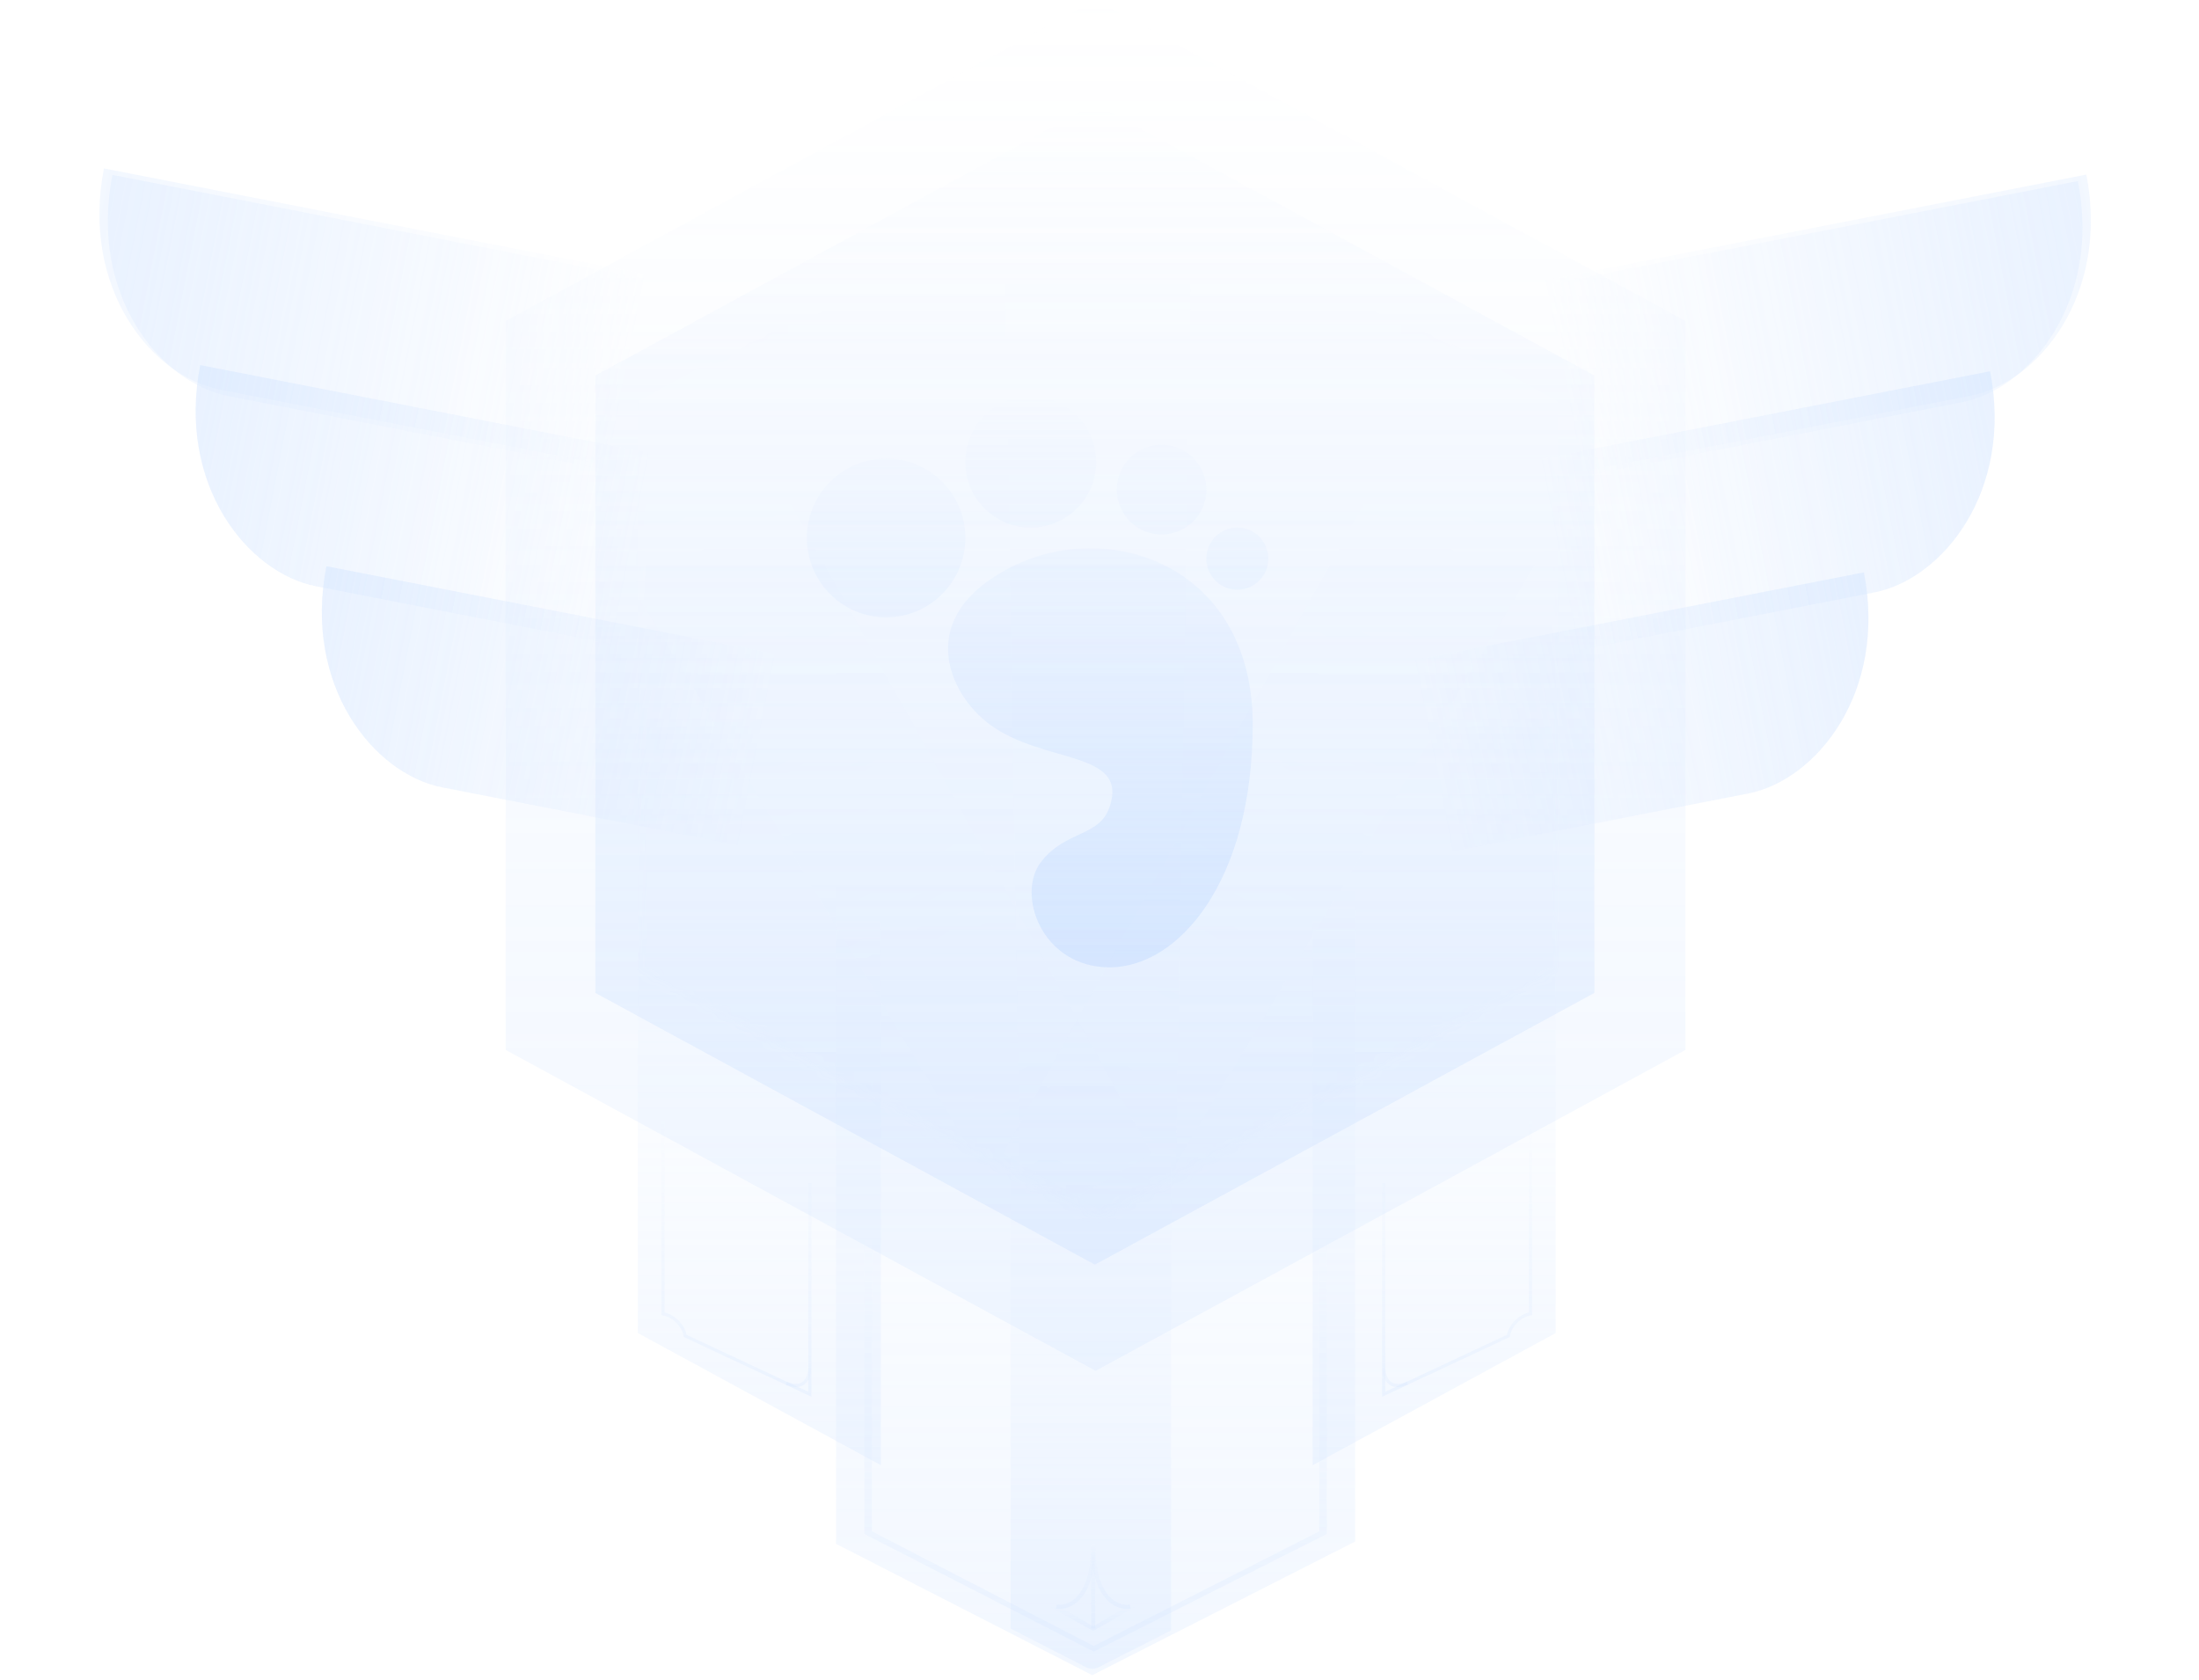 <svg width="233" height="178" viewBox="0 0 233 178" fill="none" xmlns="http://www.w3.org/2000/svg">
<g opacity="0.5">
<path d="M64.723 49.369L68.679 29.105L11.017 17.848C8.545 30.513 16.015 39.86 23.29 41.281L64.723 49.369Z" fill="url(#paint0_linear_1_11919)"/>
<path d="M64.136 49.764L68.092 29.5L11.903 18.53C9.431 31.195 16.901 40.542 24.176 41.963L64.136 49.764Z" fill="url(#paint1_linear_1_11919)"/>
<path d="M65.103 68.293L69.06 48.028L21.213 38.687C18.74 51.353 26.211 60.7 33.486 62.12L65.103 68.293Z" fill="url(#paint2_linear_1_11919)"/>
<path d="M65.103 68.293L69.06 48.028L21.213 38.687C18.74 51.353 26.211 60.7 33.486 62.12L65.103 68.293Z" fill="url(#paint3_linear_1_11919)"/>
<path d="M78.474 89.602L82.43 69.338L34.583 59.997C32.111 72.662 39.581 82.01 46.856 83.43L78.474 89.602Z" fill="url(#paint4_linear_1_11919)"/>
<path d="M78.474 89.602L82.43 69.338L34.583 59.997C32.111 72.662 39.581 82.01 46.856 83.43L78.474 89.602Z" fill="url(#paint5_linear_1_11919)"/>
<path d="M67.585 141.25V96H93.335V155.25L67.585 141.25Z" fill="url(#paint6_linear_1_11919)"/>
<path fill-rule="evenodd" clip-rule="evenodd" d="M70.42 139.07V118.5H70.086V139.348L70.225 139.372C70.688 139.449 71.202 139.722 71.622 140.122C72.041 140.522 72.352 141.033 72.429 141.572L72.442 141.661L85.976 148V125.363H85.641V147.474L72.745 141.434C72.635 140.838 72.289 140.296 71.853 139.88C71.434 139.481 70.919 139.186 70.42 139.07Z" fill="url(#paint7_linear_1_11919)"/>
<path fill-rule="evenodd" clip-rule="evenodd" d="M85.622 146.25C85.983 145.64 86.004 144.775 85.976 144.216L85.642 144.233C85.669 144.789 85.64 145.563 85.334 146.08C85.186 146.33 84.977 146.514 84.675 146.59C84.368 146.667 83.944 146.637 83.36 146.41L83.239 146.722C83.86 146.963 84.359 147.014 84.757 146.914C85.16 146.813 85.437 146.563 85.622 146.25Z" fill="url(#paint8_linear_1_11919)"/>
<path d="M164.835 141.25V96H139.085V155.25L164.835 141.25Z" fill="url(#paint9_linear_1_11919)"/>
<path fill-rule="evenodd" clip-rule="evenodd" d="M162.001 139.07V118.5H162.335V139.348L162.196 139.372C161.733 139.449 161.219 139.722 160.799 140.122C160.379 140.522 160.069 141.033 159.992 141.572L159.979 141.661L146.445 148V125.363H146.78V147.474L159.676 141.434C159.786 140.838 160.132 140.296 160.568 139.88C160.987 139.481 161.502 139.186 162.001 139.07Z" fill="url(#paint10_linear_1_11919)"/>
<path fill-rule="evenodd" clip-rule="evenodd" d="M146.799 146.25C146.438 145.64 146.417 144.775 146.445 144.216L146.779 144.233C146.751 144.789 146.781 145.563 147.087 146.08C147.235 146.33 147.444 146.514 147.746 146.59C148.053 146.667 148.477 146.637 149.06 146.41L149.182 146.722C148.561 146.963 148.062 147.014 147.664 146.914C147.261 146.813 146.984 146.563 146.799 146.25Z" fill="url(#paint11_linear_1_11919)"/>
<path d="M167.355 50.022L163.399 29.757L221.061 18.5C223.533 31.165 216.063 40.513 208.788 41.933L167.355 50.022Z" fill="url(#paint12_linear_1_11919)"/>
<path d="M167.942 50.416L163.986 30.152L220.175 19.182C222.648 31.848 215.177 41.195 207.902 42.615L167.942 50.416Z" fill="url(#paint13_linear_1_11919)"/>
<path d="M166.974 68.945L163.018 48.681L210.865 39.34C213.337 52.005 205.867 61.352 198.592 62.773L166.974 68.945Z" fill="url(#paint14_linear_1_11919)"/>
<path d="M166.974 68.945L163.018 48.681L210.865 39.34C213.337 52.005 205.867 61.352 198.592 62.773L166.974 68.945Z" fill="url(#paint15_linear_1_11919)"/>
<path d="M153.603 90.255L149.647 69.99L197.494 60.649C199.966 73.315 192.496 82.662 185.221 84.082L153.603 90.255Z" fill="url(#paint16_linear_1_11919)"/>
<path d="M153.603 90.255L149.647 69.99L197.494 60.649C199.966 73.315 192.496 82.662 185.221 84.082L153.603 90.255Z" fill="url(#paint17_linear_1_11919)"/>
<path d="M88.585 93.5H143.585V163.343L115.736 177.5L88.585 163.583V93.5Z" fill="url(#paint18_linear_1_11919)"/>
<path fill-rule="evenodd" clip-rule="evenodd" d="M124.085 172.755L116.391 176.667C115.979 176.876 115.492 176.875 115.081 176.664L107.085 172.566V121.5H124.085V172.755Z" fill="url(#paint19_linear_1_11919)"/>
<path fill-rule="evenodd" clip-rule="evenodd" d="M91.585 131H92.382V162.26L115.888 174.41L139.789 162.259V131H140.585V162.542L115.885 175L91.585 162.541V131Z" fill="url(#paint20_linear_1_11919)"/>
<path fill-rule="evenodd" clip-rule="evenodd" d="M116.051 163.5V172.571H115.617V163.5H116.051Z" fill="url(#paint21_linear_1_11919)"/>
<path fill-rule="evenodd" clip-rule="evenodd" d="M114.532 169.352C113.667 170.35 112.613 170.572 111.887 170.451L111.959 170.022C112.537 170.119 113.439 169.949 114.203 169.067C114.971 168.182 115.617 166.557 115.617 163.717H116.052C116.052 166.614 115.394 168.358 114.532 169.352Z" fill="url(#paint22_linear_1_11919)"/>
<path fill-rule="evenodd" clip-rule="evenodd" d="M117.137 169.352C118.002 170.35 119.056 170.572 119.782 170.451L119.71 170.022C119.132 170.119 118.23 169.949 117.465 169.067C116.698 168.182 116.052 166.557 116.052 163.717H115.617C115.617 166.614 116.275 168.358 117.137 169.352Z" fill="url(#paint23_linear_1_11919)"/>
<path fill-rule="evenodd" clip-rule="evenodd" d="M115.743 172.769L110.835 170.02L111.922 170.02L115.834 172.333L119.745 170H120.704L115.923 172.769C115.866 172.796 115.8 172.795 115.743 172.769Z" fill="url(#paint24_linear_1_11919)"/>
<path d="M116.085 0L53.586 33.999L53.585 111.253L116.085 145.253L178.585 111.253L178.585 33.999L116.085 0Z" fill="url(#paint25_linear_1_11919)"/>
<path d="M116.011 11L63.086 39.791L63.085 105.209L116.011 134L168.936 105.209L168.936 39.791L116.011 11Z" fill="url(#paint26_linear_1_11919)"/>
<g filter="url(#filter0_f_1_11919)">
<path d="M116.011 11L63.086 39.791L63.085 105.209L116.011 134L168.936 105.209L168.936 39.791L116.011 11Z" fill="url(#paint27_linear_1_11919)"/>
</g>
<g opacity="0.5">
<mask id="mask0_1_11919" style="mask-type:alpha" maskUnits="userSpaceOnUse" x="67" y="16" width="99" height="114">
<path d="M116.335 16L67.585 42.496L67.585 102.699L116.335 129.195L165.085 102.699L165.085 42.496L116.335 16Z" fill="url(#paint28_linear_1_11919)"/>
</mask>
<g mask="url(#mask0_1_11919)">
<path d="M116.335 16L67.585 42.496L67.585 102.699L116.335 129.195L165.085 102.699L165.085 42.496L116.335 16Z" fill="url(#paint29_linear_1_11919)"/>
<path opacity="0.5" d="M108.185 131.431L106.249 13.759H126.421L124.484 131.431H108.185Z" fill="url(#paint30_linear_1_11919)"/>
<path opacity="0.5" d="M107.926 130.387L47.413 29.448L64.882 19.362L122.041 122.238L107.926 130.387Z" fill="url(#paint31_linear_1_11919)"/>
<path opacity="0.5" d="M106.245 122.238L163.404 19.362L180.874 29.448L120.36 130.387L106.245 122.238Z" fill="url(#paint32_linear_1_11919)"/>
<rect x="67.585" y="65.871" width="97.5" height="63.319" fill="url(#paint33_linear_1_11919)"/>
</g>
</g>
</g>
<path fill-rule="evenodd" clip-rule="evenodd" d="M117.583 102.5C110.345 102.5 107.652 94.726 110.308 91.323C112.964 87.92 116.496 88.73 117.583 85.458C119.57 79.477 110.562 80.992 104.856 76.751C100.38 73.424 96.812 65.254 107.244 60.036C117.676 54.818 132.733 60.036 132.733 76.751C132.733 93.467 124.821 102.5 117.583 102.5ZM93.89 65.411C89.256 65.411 85.499 61.644 85.499 56.998C85.499 52.351 89.256 48.584 93.89 48.584C98.525 48.584 102.282 52.351 102.282 56.998C102.282 61.644 98.525 65.411 93.89 65.411ZM109.214 55.9C105.385 55.9 102.282 52.789 102.282 48.95C102.282 45.112 105.385 42 109.214 42C113.042 42 116.146 45.112 116.146 48.95C116.146 52.789 113.042 55.9 109.214 55.9ZM123.078 56.632C120.458 56.632 118.335 54.503 118.335 51.876C118.335 49.25 120.458 47.121 123.078 47.121C125.697 47.121 127.821 49.25 127.821 51.876C127.821 54.503 125.697 56.632 123.078 56.632ZM131.104 62.485C129.291 62.485 127.821 61.011 127.821 59.193C127.821 57.374 129.291 55.9 131.104 55.9C132.918 55.9 134.388 57.374 134.388 59.193C134.388 61.011 132.918 62.485 131.104 62.485Z" fill="url(#paint34_linear_1_11919)"/>
<defs>
<filter id="filter0_f_1_11919" x="62.935" y="10.85" width="106.15" height="123.3" filterUnits="userSpaceOnUse" color-interpolation-filters="sRGB">
<feFlood flood-opacity="0" result="BackgroundImageFix"/>
<feBlend mode="normal" in="SourceGraphic" in2="BackgroundImageFix" result="shape"/>
<feGaussianBlur stdDeviation="0.075" result="effect1_foregroundBlur_1_11919"/>
</filter>
<linearGradient id="paint0_linear_1_11919" x1="66.701" y1="39.237" x2="9.039" y2="27.98" gradientUnits="userSpaceOnUse">
<stop stop-color="#AACCFF" stop-opacity="0"/>
<stop offset="1" stop-color="#AACCFF" stop-opacity="0.3"/>
</linearGradient>
<linearGradient id="paint1_linear_1_11919" x1="66.114" y1="39.632" x2="9.925" y2="28.662" gradientUnits="userSpaceOnUse">
<stop stop-color="#AACCFF" stop-opacity="0"/>
<stop offset="1" stop-color="#AACCFF" stop-opacity="0.3"/>
</linearGradient>
<linearGradient id="paint2_linear_1_11919" x1="67.082" y1="58.16" x2="19.235" y2="48.82" gradientUnits="userSpaceOnUse">
<stop stop-color="#AACCFF" stop-opacity="0"/>
<stop offset="1" stop-color="#AACCFF" stop-opacity="0.3"/>
</linearGradient>
<linearGradient id="paint3_linear_1_11919" x1="67.082" y1="58.16" x2="19.235" y2="48.82" gradientUnits="userSpaceOnUse">
<stop stop-color="#AACCFF" stop-opacity="0"/>
<stop offset="1" stop-color="#AACCFF" stop-opacity="0.3"/>
</linearGradient>
<linearGradient id="paint4_linear_1_11919" x1="80.452" y1="79.47" x2="32.605" y2="70.129" gradientUnits="userSpaceOnUse">
<stop stop-color="#AACCFF" stop-opacity="0"/>
<stop offset="1" stop-color="#AACCFF" stop-opacity="0.3"/>
</linearGradient>
<linearGradient id="paint5_linear_1_11919" x1="80.452" y1="79.47" x2="32.605" y2="70.129" gradientUnits="userSpaceOnUse">
<stop stop-color="#AACCFF" stop-opacity="0"/>
<stop offset="1" stop-color="#AACCFF" stop-opacity="0.3"/>
</linearGradient>
<linearGradient id="paint6_linear_1_11919" x1="80.46" y1="96" x2="80.46" y2="155.25" gradientUnits="userSpaceOnUse">
<stop stop-color="#AACCFF" stop-opacity="0"/>
<stop offset="1" stop-color="#AACCFF" stop-opacity="0.3"/>
</linearGradient>
<linearGradient id="paint7_linear_1_11919" x1="78.031" y1="118.5" x2="78.031" y2="148" gradientUnits="userSpaceOnUse">
<stop stop-color="#AACCFF" stop-opacity="0"/>
<stop offset="1" stop-color="#AACCFF" stop-opacity="0.3"/>
</linearGradient>
<linearGradient id="paint8_linear_1_11919" x1="84.612" y1="144.216" x2="84.612" y2="146.963" gradientUnits="userSpaceOnUse">
<stop stop-color="#AACCFF" stop-opacity="0"/>
<stop offset="1" stop-color="#AACCFF" stop-opacity="0.3"/>
</linearGradient>
<linearGradient id="paint9_linear_1_11919" x1="151.96" y1="96" x2="151.96" y2="155.25" gradientUnits="userSpaceOnUse">
<stop stop-color="#AACCFF" stop-opacity="0"/>
<stop offset="1" stop-color="#AACCFF" stop-opacity="0.3"/>
</linearGradient>
<linearGradient id="paint10_linear_1_11919" x1="154.39" y1="118.5" x2="154.39" y2="148" gradientUnits="userSpaceOnUse">
<stop stop-color="#AACCFF" stop-opacity="0"/>
<stop offset="1" stop-color="#AACCFF" stop-opacity="0.3"/>
</linearGradient>
<linearGradient id="paint11_linear_1_11919" x1="147.809" y1="144.216" x2="147.809" y2="146.963" gradientUnits="userSpaceOnUse">
<stop stop-color="#AACCFF" stop-opacity="0"/>
<stop offset="1" stop-color="#AACCFF" stop-opacity="0.3"/>
</linearGradient>
<linearGradient id="paint12_linear_1_11919" x1="165.377" y1="39.889" x2="223.039" y2="28.632" gradientUnits="userSpaceOnUse">
<stop stop-color="#AACCFF" stop-opacity="0"/>
<stop offset="1" stop-color="#AACCFF" stop-opacity="0.3"/>
</linearGradient>
<linearGradient id="paint13_linear_1_11919" x1="165.964" y1="40.284" x2="222.153" y2="29.315" gradientUnits="userSpaceOnUse">
<stop stop-color="#AACCFF" stop-opacity="0"/>
<stop offset="1" stop-color="#AACCFF" stop-opacity="0.3"/>
</linearGradient>
<linearGradient id="paint14_linear_1_11919" x1="164.996" y1="58.813" x2="212.843" y2="49.472" gradientUnits="userSpaceOnUse">
<stop stop-color="#AACCFF" stop-opacity="0"/>
<stop offset="1" stop-color="#AACCFF" stop-opacity="0.3"/>
</linearGradient>
<linearGradient id="paint15_linear_1_11919" x1="164.996" y1="58.813" x2="212.843" y2="49.472" gradientUnits="userSpaceOnUse">
<stop stop-color="#AACCFF" stop-opacity="0"/>
<stop offset="1" stop-color="#AACCFF" stop-opacity="0.3"/>
</linearGradient>
<linearGradient id="paint16_linear_1_11919" x1="151.625" y1="80.123" x2="199.472" y2="70.782" gradientUnits="userSpaceOnUse">
<stop stop-color="#AACCFF" stop-opacity="0"/>
<stop offset="1" stop-color="#AACCFF" stop-opacity="0.3"/>
</linearGradient>
<linearGradient id="paint17_linear_1_11919" x1="151.625" y1="80.123" x2="199.472" y2="70.782" gradientUnits="userSpaceOnUse">
<stop stop-color="#AACCFF" stop-opacity="0"/>
<stop offset="1" stop-color="#AACCFF" stop-opacity="0.3"/>
</linearGradient>
<linearGradient id="paint18_linear_1_11919" x1="116.085" y1="93.5" x2="116.085" y2="177.5" gradientUnits="userSpaceOnUse">
<stop stop-color="#AACCFF" stop-opacity="0"/>
<stop offset="1" stop-color="#AACCFF" stop-opacity="0.3"/>
</linearGradient>
<linearGradient id="paint19_linear_1_11919" x1="115.585" y1="121.5" x2="115.585" y2="176.823" gradientUnits="userSpaceOnUse">
<stop stop-color="#AACCFF" stop-opacity="0"/>
<stop offset="1" stop-color="#AACCFF" stop-opacity="0.3"/>
</linearGradient>
<linearGradient id="paint20_linear_1_11919" x1="116.085" y1="131" x2="116.085" y2="175" gradientUnits="userSpaceOnUse">
<stop stop-color="#AACCFF" stop-opacity="0"/>
<stop offset="1" stop-color="#AACCFF" stop-opacity="0.3"/>
</linearGradient>
<linearGradient id="paint21_linear_1_11919" x1="115.834" y1="163.5" x2="115.834" y2="172.571" gradientUnits="userSpaceOnUse">
<stop stop-color="#AACCFF" stop-opacity="0"/>
<stop offset="1" stop-color="#AACCFF" stop-opacity="0.3"/>
</linearGradient>
<linearGradient id="paint22_linear_1_11919" x1="113.97" y1="163.717" x2="113.97" y2="170.481" gradientUnits="userSpaceOnUse">
<stop stop-color="#AACCFF" stop-opacity="0"/>
<stop offset="1" stop-color="#AACCFF" stop-opacity="0.3"/>
</linearGradient>
<linearGradient id="paint23_linear_1_11919" x1="117.699" y1="163.717" x2="117.699" y2="170.481" gradientUnits="userSpaceOnUse">
<stop stop-color="#AACCFF" stop-opacity="0"/>
<stop offset="1" stop-color="#AACCFF" stop-opacity="0.3"/>
</linearGradient>
<linearGradient id="paint24_linear_1_11919" x1="115.77" y1="170" x2="115.77" y2="172.789" gradientUnits="userSpaceOnUse">
<stop stop-color="#AACCFF" stop-opacity="0"/>
<stop offset="1" stop-color="#AACCFF" stop-opacity="0.3"/>
</linearGradient>
<linearGradient id="paint25_linear_1_11919" x1="116.085" y1="0" x2="116.085" y2="145.253" gradientUnits="userSpaceOnUse">
<stop stop-color="#AACCFF" stop-opacity="0"/>
<stop offset="1" stop-color="#AACCFF" stop-opacity="0.3"/>
</linearGradient>
<linearGradient id="paint26_linear_1_11919" x1="116.011" y1="11" x2="116.011" y2="134" gradientUnits="userSpaceOnUse">
<stop stop-color="#AACCFF" stop-opacity="0"/>
<stop offset="1" stop-color="#AACCFF" stop-opacity="0.3"/>
</linearGradient>
<linearGradient id="paint27_linear_1_11919" x1="116.011" y1="11" x2="116.011" y2="134" gradientUnits="userSpaceOnUse">
<stop stop-color="#AACCFF" stop-opacity="0"/>
<stop offset="1" stop-color="#AACCFF" stop-opacity="0.3"/>
</linearGradient>
<linearGradient id="paint28_linear_1_11919" x1="116.335" y1="16" x2="116.335" y2="129.195" gradientUnits="userSpaceOnUse">
<stop stop-color="#AACCFF" stop-opacity="0"/>
<stop offset="1" stop-color="#AACCFF" stop-opacity="0.3"/>
</linearGradient>
<linearGradient id="paint29_linear_1_11919" x1="116.335" y1="16" x2="116.335" y2="129.195" gradientUnits="userSpaceOnUse">
<stop stop-color="#AACCFF" stop-opacity="0"/>
<stop offset="1" stop-color="#AACCFF" stop-opacity="0.3"/>
</linearGradient>
<linearGradient id="paint30_linear_1_11919" x1="116.335" y1="13.759" x2="116.335" y2="131.431" gradientUnits="userSpaceOnUse">
<stop stop-color="#AACCFF" stop-opacity="0"/>
<stop offset="1" stop-color="#AACCFF" stop-opacity="0.3"/>
</linearGradient>
<linearGradient id="paint31_linear_1_11919" x1="56.148" y1="24.405" x2="114.984" y2="126.312" gradientUnits="userSpaceOnUse">
<stop stop-color="#AACCFF" stop-opacity="0"/>
<stop offset="1" stop-color="#AACCFF" stop-opacity="0.3"/>
</linearGradient>
<linearGradient id="paint32_linear_1_11919" x1="172.139" y1="24.405" x2="113.303" y2="126.312" gradientUnits="userSpaceOnUse">
<stop stop-color="#AACCFF" stop-opacity="0"/>
<stop offset="1" stop-color="#AACCFF" stop-opacity="0.3"/>
</linearGradient>
<linearGradient id="paint33_linear_1_11919" x1="116.335" y1="65.871" x2="116.335" y2="129.19" gradientUnits="userSpaceOnUse">
<stop stop-color="#AACCFF" stop-opacity="0"/>
<stop offset="1" stop-color="#AACCFF" stop-opacity="0.3"/>
</linearGradient>
<linearGradient id="paint34_linear_1_11919" x1="109.944" y1="42" x2="109.944" y2="102.5" gradientUnits="userSpaceOnUse">
<stop stop-color="#AACCFF" stop-opacity="0"/>
<stop offset="1" stop-color="#AACCFF" stop-opacity="0.3"/>
</linearGradient>
</defs>
</svg>
